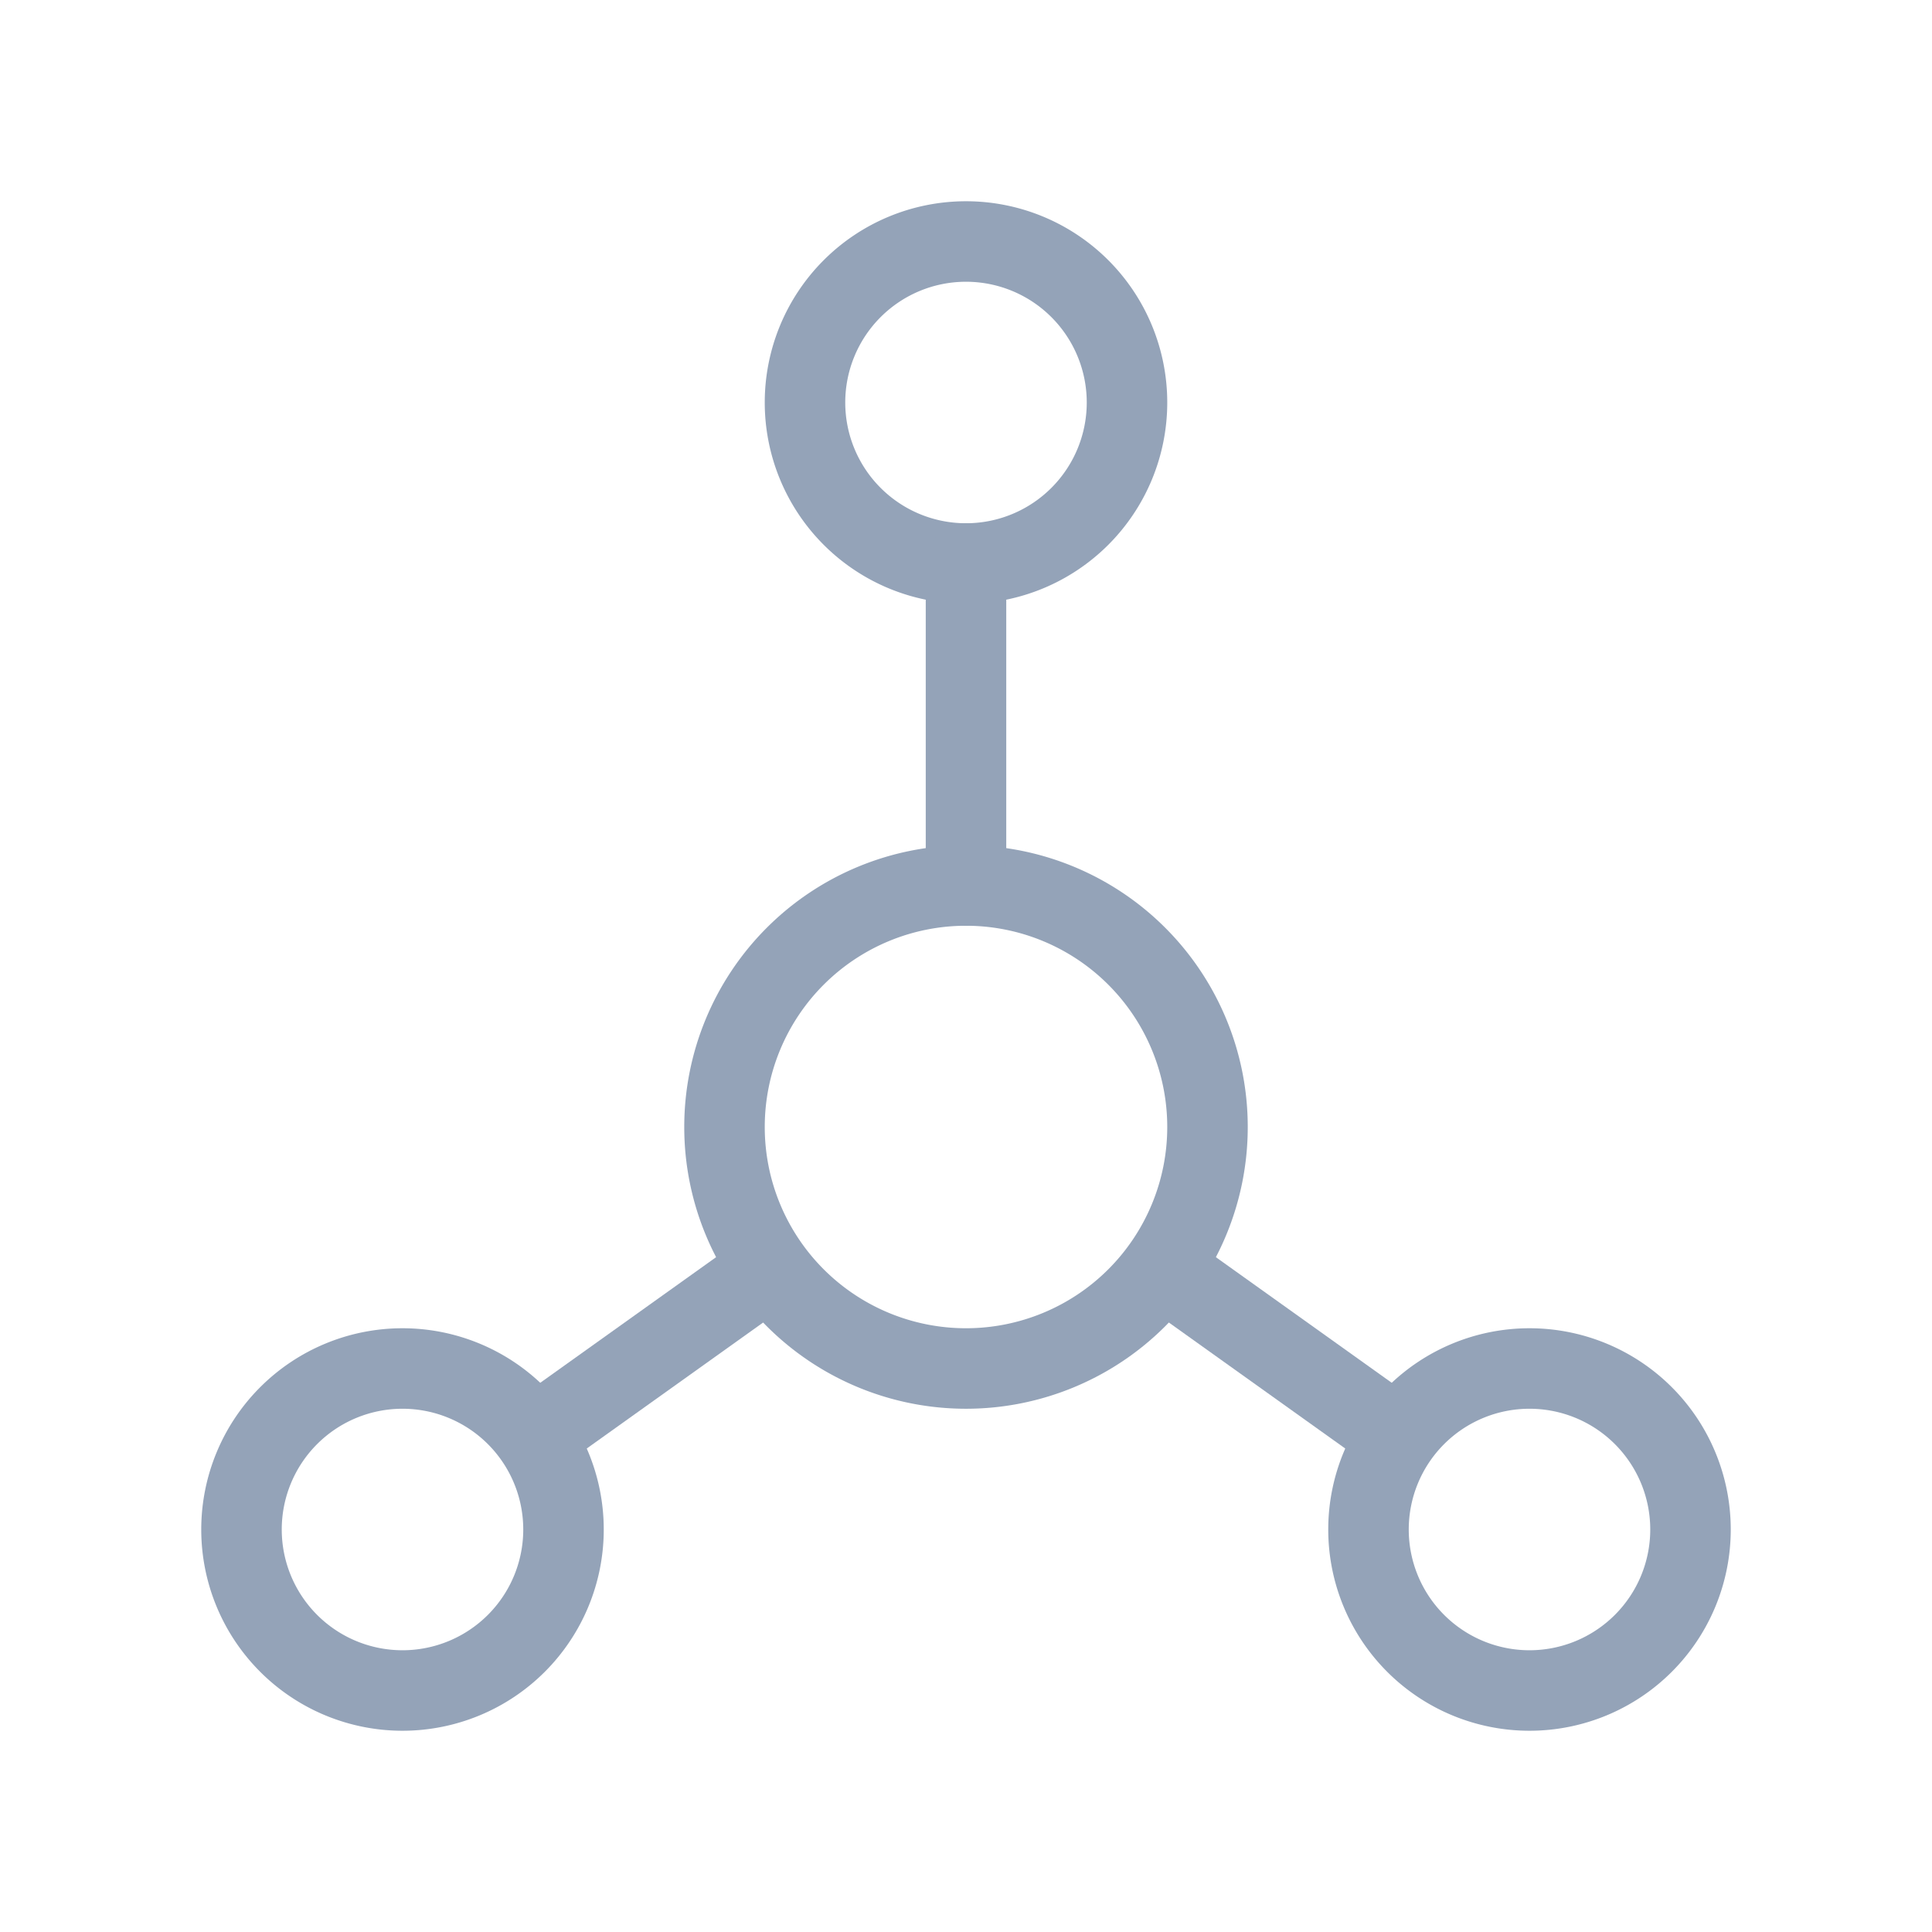 <!-- <svg xmlns="http://www.w3.org/2000/svg" class="icon icon-tabler icon-tabler-satellite" width="24"
    height="24" viewBox="0 0 24 24" stroke-width="1" stroke="#94a3b8" fill="none"
    stroke-linecap="round" stroke-linejoin="round">
    <path stroke="none" d="M0 0h24v24H0z" fill="none" />
    <path
        d="M3.707 6.293l2.586 -2.586a1 1 0 0 1 1.414 0l5.586 5.586a1 1 0 0 1 0 1.414l-2.586 2.586a1 1 0 0 1 -1.414 0l-5.586 -5.586a1 1 0 0 1 0 -1.414z" />
    <path d="M6 10l-3 3l3 3l3 -3" />
    <path d="M10 6l3 -3l3 3l-3 3" />
    <path d="M12 12l1.5 1.5" />
    <path d="M14.5 17a2.5 2.5 0 0 0 2.5 -2.5" />
    <path d="M15 21a6 6 0 0 0 6 -6" />
</svg> -->

<svg xmlns="http://www.w3.org/2000/svg" class="icon icon-tabler icon-tabler-social" width="24"
    height="24" viewBox="0 0 24 24" stroke-width="1" stroke="#94a3b8" fill="none"
    stroke-linecap="round" stroke-linejoin="round">
    <path stroke="none" d="M0 0h24v24H0z" fill="none" />
    <path d="M12 5m-2 0a2 2 0 1 0 4 0a2 2 0 1 0 -4 0" />
    <path d="M5 19m-2 0a2 2 0 1 0 4 0a2 2 0 1 0 -4 0" />
    <path d="M19 19m-2 0a2 2 0 1 0 4 0a2 2 0 1 0 -4 0" />
    <path d="M12 14m-3 0a3 3 0 1 0 6 0a3 3 0 1 0 -6 0" />
    <path d="M12 7l0 4" />
    <path d="M6.7 17.8l2.8 -2" />
    <path d="M17.3 17.8l-2.8 -2" />
</svg>